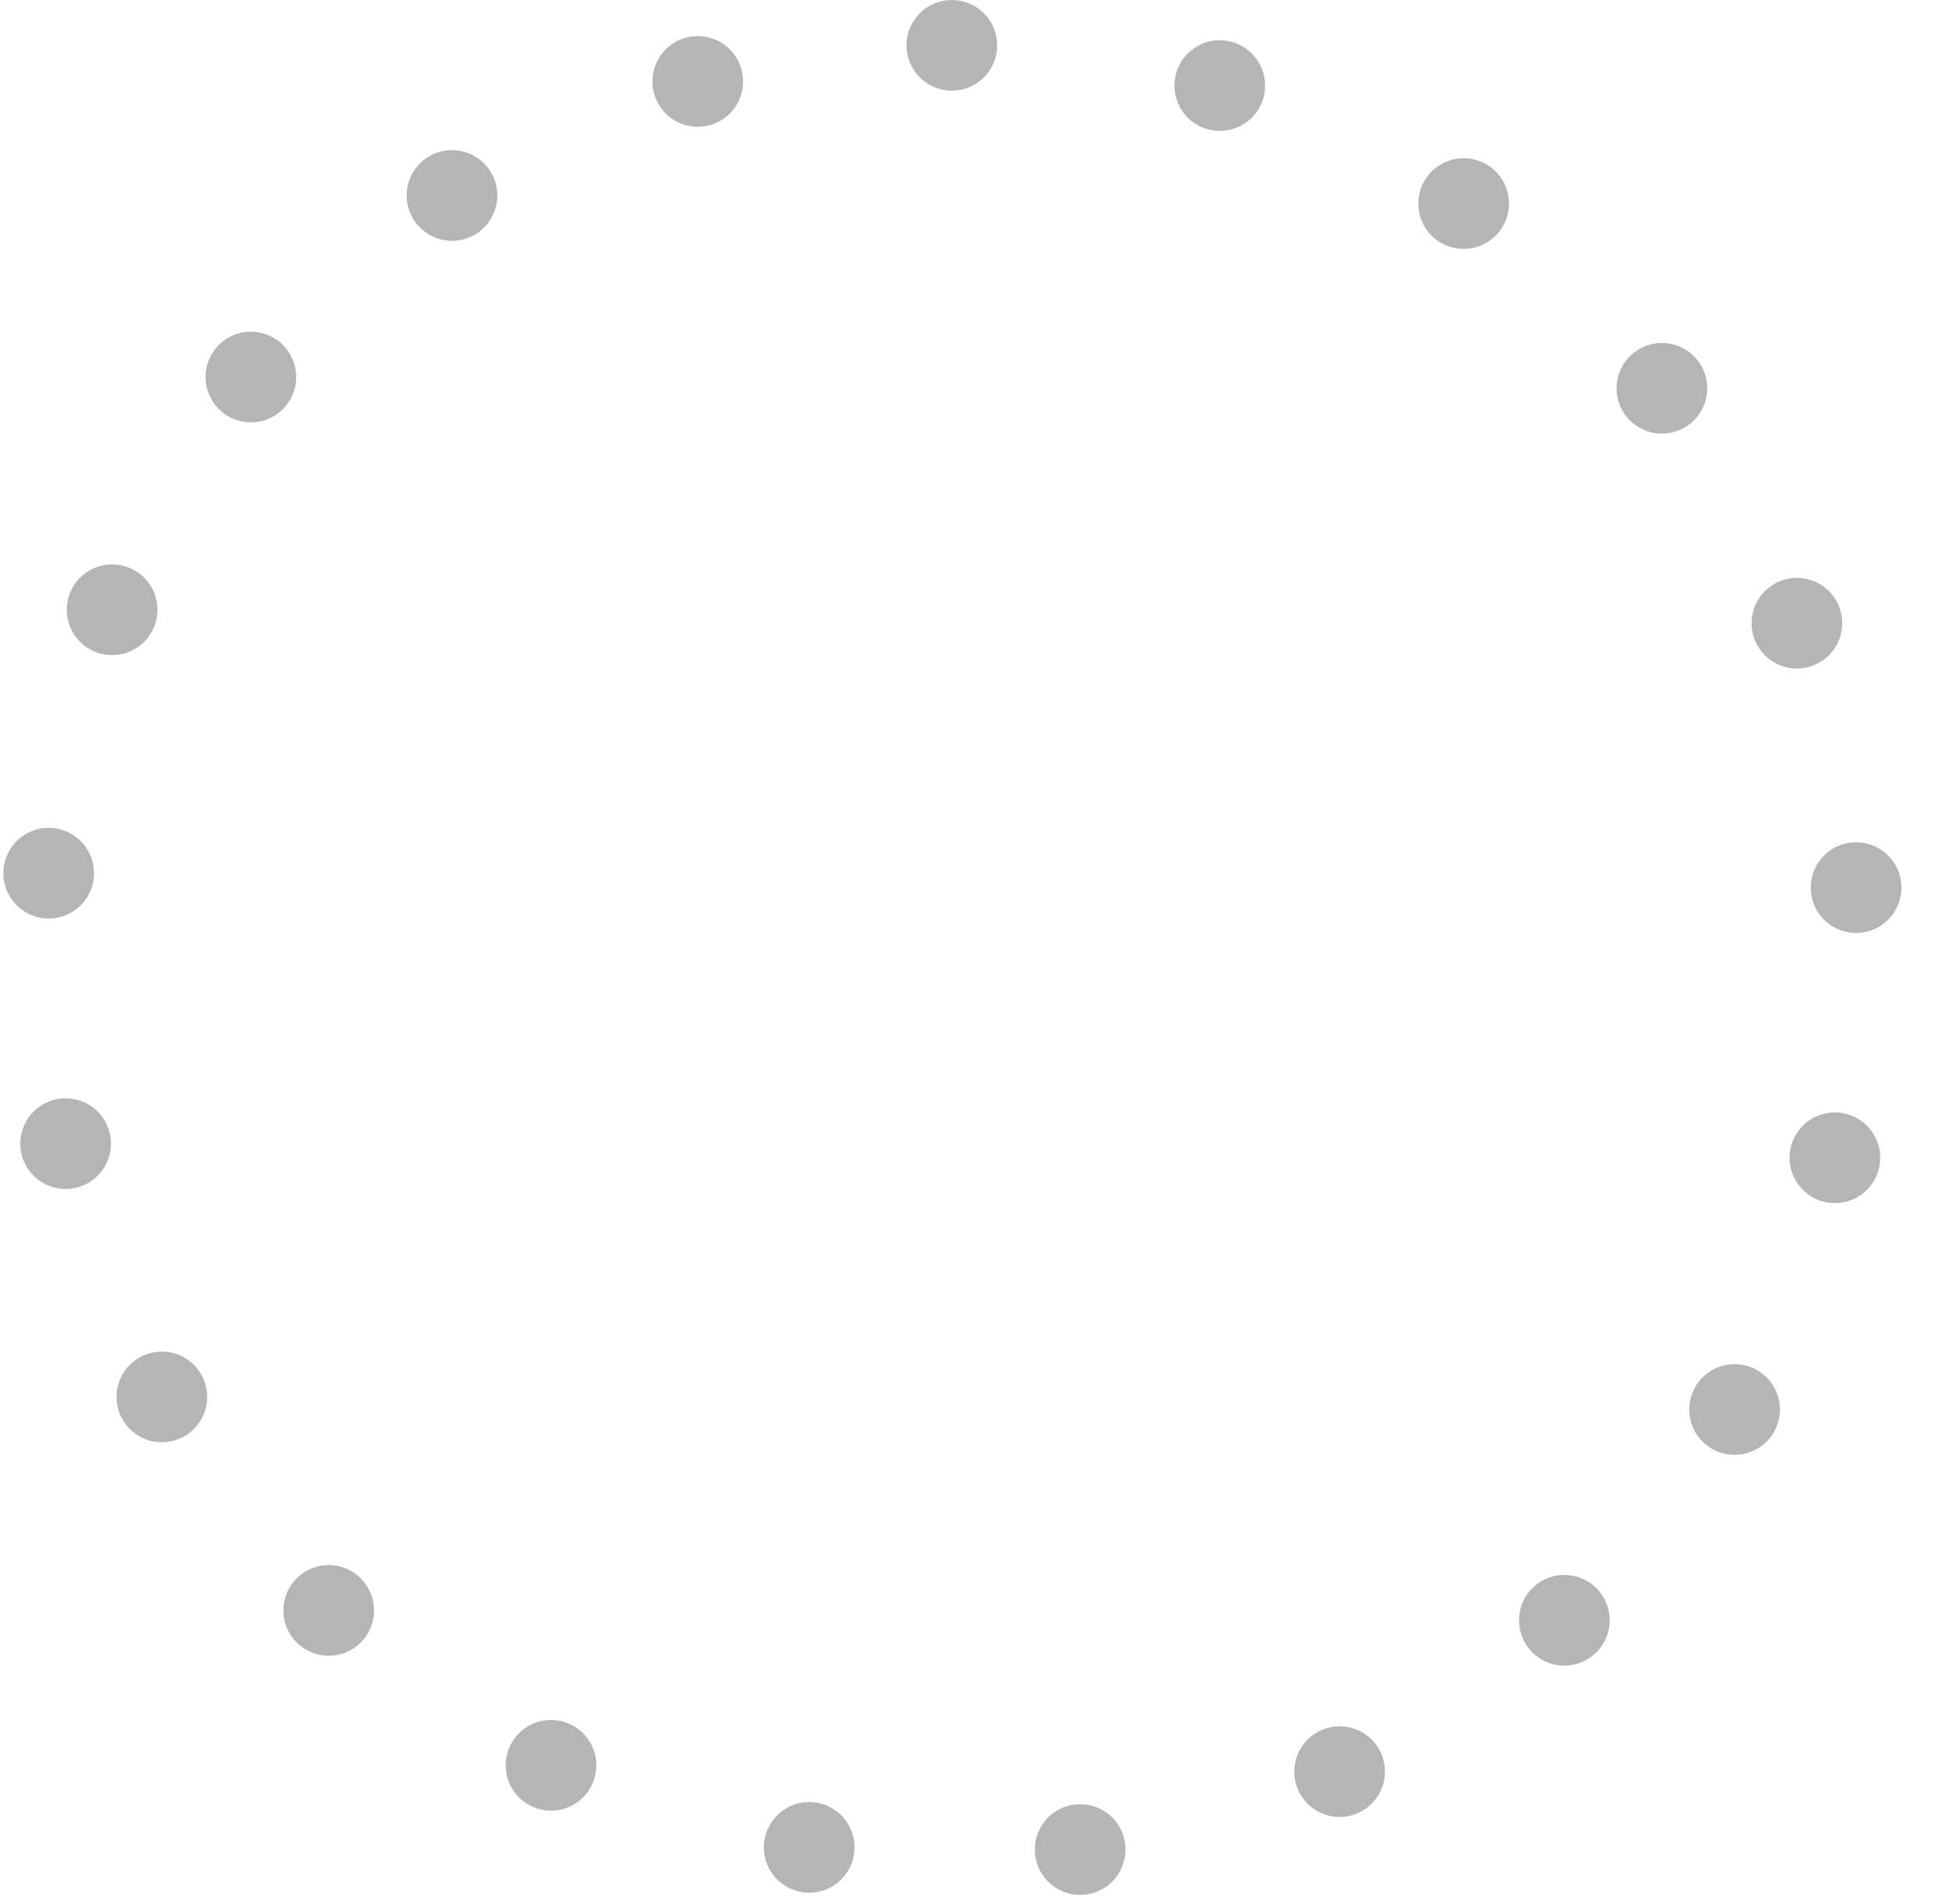 <svg height="42" viewBox="0 0 43 42" width="43" xmlns="http://www.w3.org/2000/svg"><path d="m20 0c11.046 0 20 8.954 20 20 0 11.046-8.954 20-20 20-11.046 0-20-8.954-20-20 0-11.046 8.954-20 20-20z" style="stroke:#b5b5b5;stroke-width:2;fill:none;stroke-dasharray:0 6;stroke-linecap:round;stroke-linejoin:round" transform="translate(1 1)"/></svg>